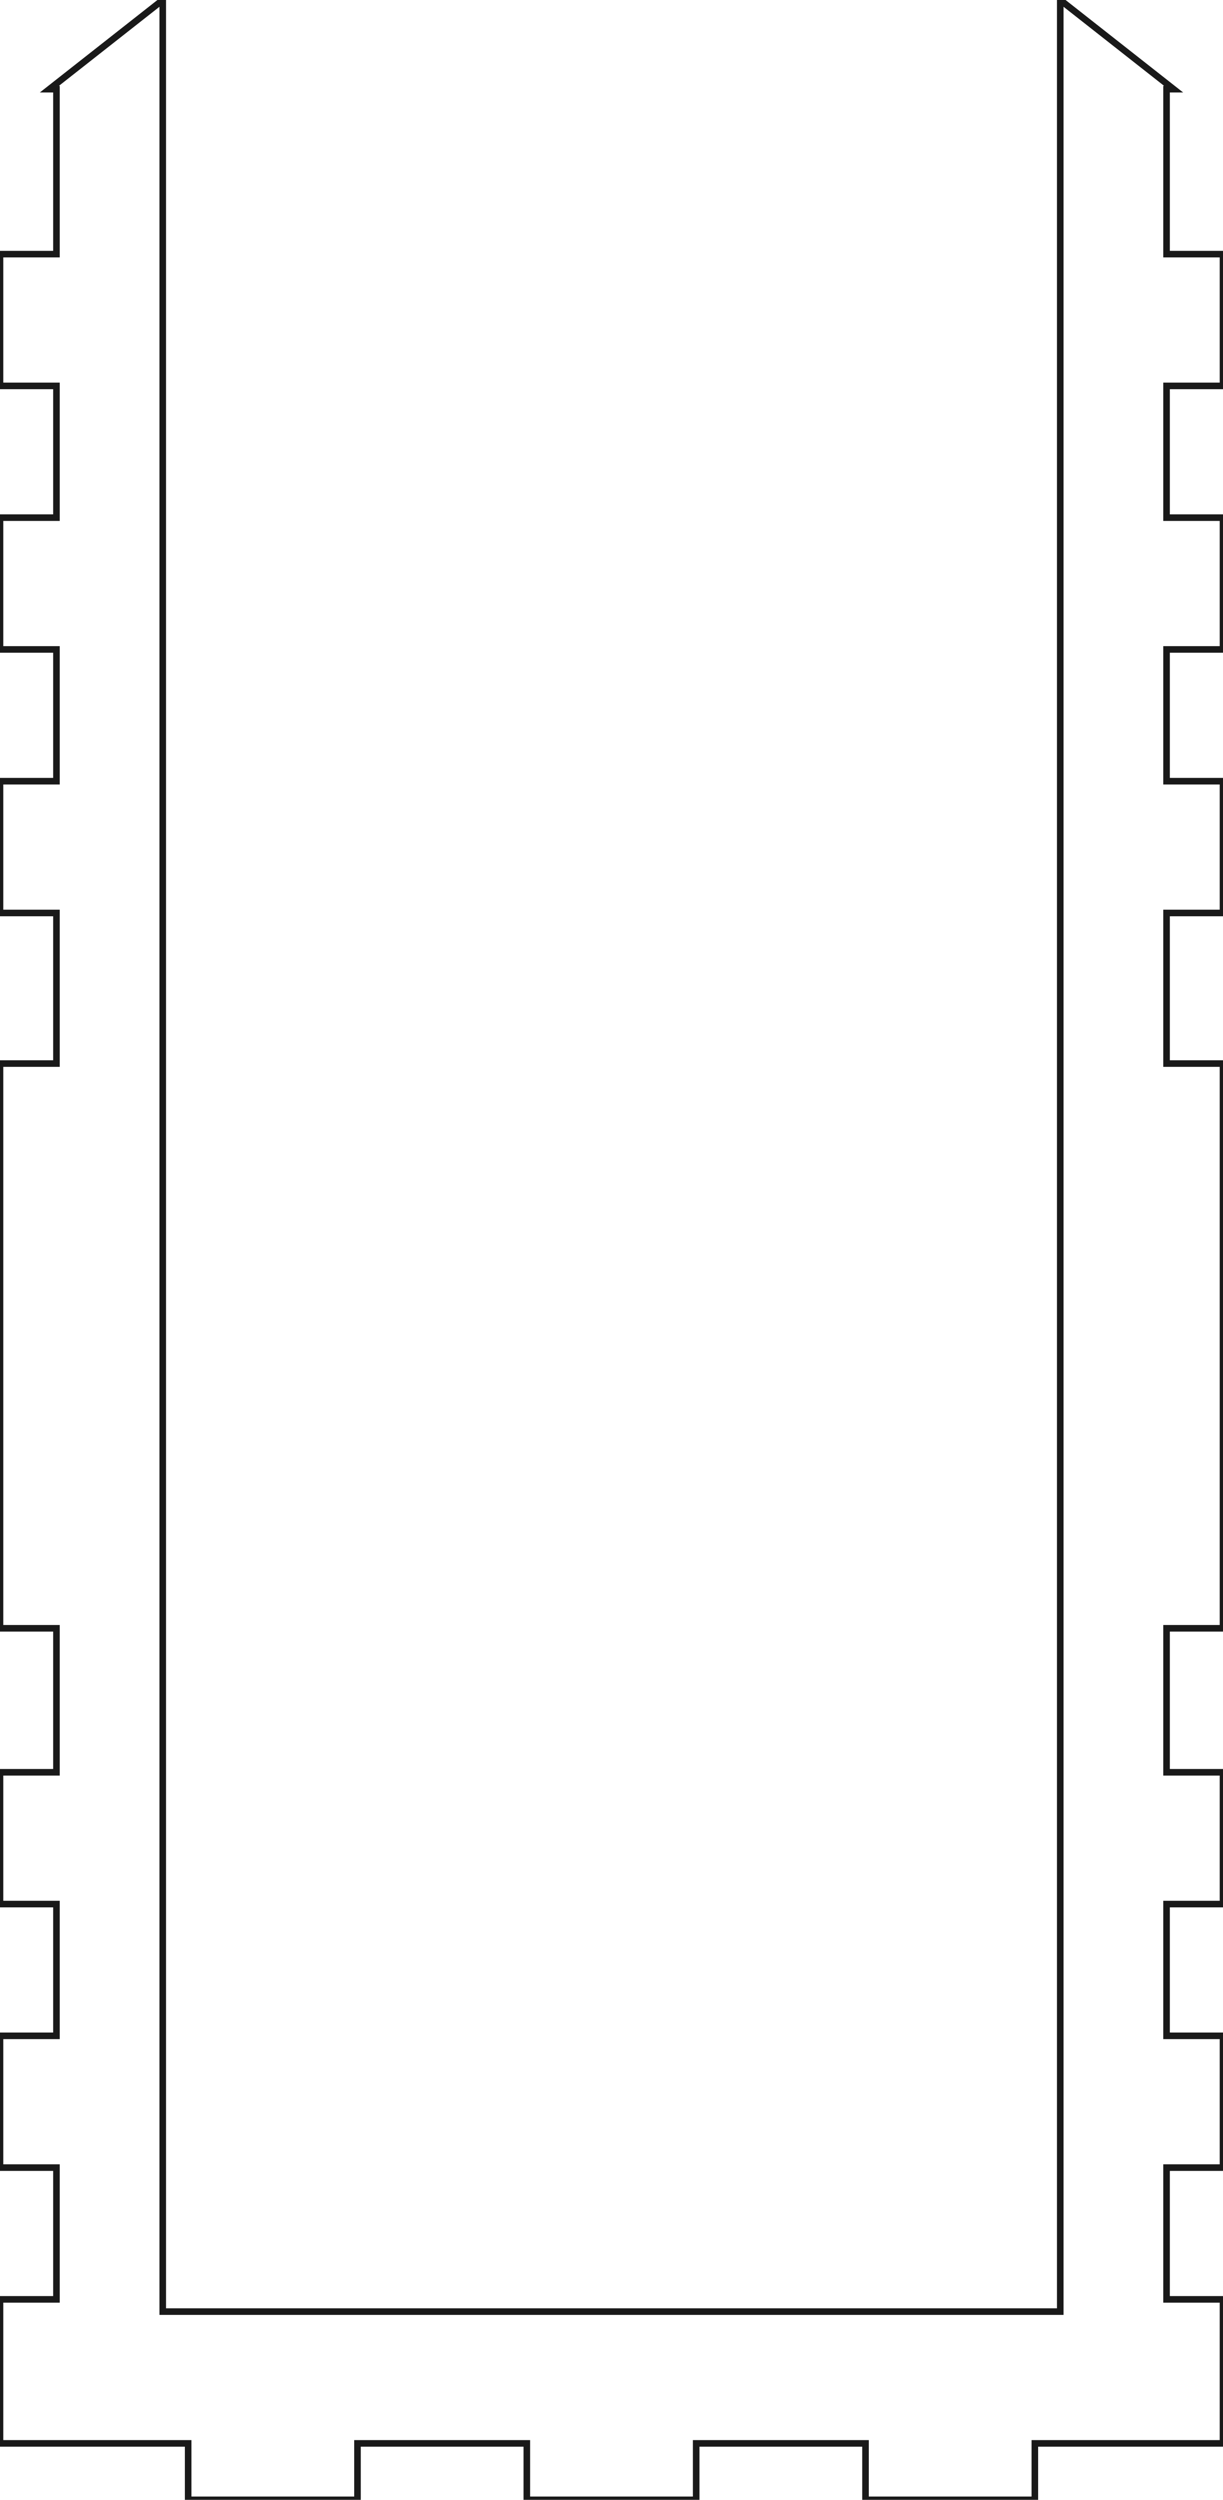 <?xml version="1.0"?>
<!DOCTYPE svg PUBLIC "-//W3C//DTD SVG 1.1//EN" "http://www.w3.org/Graphics/SVG/1.1/DTD/svg11.dtd">
<svg width="65mm" height="132.8mm" viewBox="-32.5 -108.8 65 132.8" xmlns="http://www.w3.org/2000/svg" version="1.1">
<g id="Cut_cs" transform="scale(1,-1)">
<path id="Cut_cs_w0000"  d="M 22.5 -24.0 L 13.5 -24.0 L 13.5 -21.0 L 4.5 -21.0 L 4.5 -24.0 L -4.5 -24.0 L -4.5 -21.0 L -13.5 -21.0 L -13.5 -24.0 L -22.5 -24.0 L -22.5 -21.0 L -32.5 -21.0 L -32.5 -13.35 L -29.5 -13.35 L -29.5 -6.35 L -32.5 -6.35 L -32.5 0.65 L -29.5 0.65 L -29.5 7.65 L -32.5 7.65 L -32.5 14.65 L -29.5 14.65 L -29.5 22.3 L -32.5 22.3 L -32.5 52.3 L -29.5 52.3 L -29.5 60.3 L -32.5 60.3 L -32.5 67.3 L -29.5 67.3 L -29.5 74.3 L -32.5 74.3 L -32.5 81.3 L -29.5 81.3 L -29.5 88.3 L -32.5 88.3 L -32.5 95.3 L -29.5 95.3 L -29.5 104.063 L -29.876 104.063 L -23.85 108.8 L -23.85 71.649 M -23.85 71.649 L -23.85 65.751 L -23.85 13.649 M -23.85 13.649 L -23.85 7.751 L -23.85 -14 L 23.85 -14.0 L 23.85 7.751 M 23.85 7.751 L 23.85 13.649 L 23.85 65.751 M 23.85 65.751 L 23.85 71.649 L 23.85 108.8 L 29.876 104.063 L 29.5 104.063 L 29.5 95.3 L 32.5 95.3 L 32.5 88.3 L 29.5 88.3 L 29.5 81.3 L 32.5 81.3 L 32.5 74.3 L 29.5 74.3 L 29.5 67.3 L 32.5 67.3 L 32.5 60.3 L 29.5 60.3 L 29.5 52.3 L 32.5 52.3 L 32.5 22.3 L 29.5 22.3 L 29.5 14.65 L 32.5 14.65 L 32.5 7.65 L 29.5 7.65 L 29.5 0.65 L 32.5 0.65 L 32.5 -6.35 L 29.5 -6.35 L 29.5 -13.35 L 32.5 -13.35 L 32.5 -21.0 L 22.5 -21.0 L 22.5 -24.0 " stroke="#191919" stroke-width="0.35 px" style="stroke-width:0.35;stroke-miterlimit:4;stroke-dasharray:none;stroke-linecap:square;fill:none;fill-opacity:1;fill-rule: evenodd"/>
<path id="Cut_cs_w0001"  d="M -22.9 10.7 M -22.9 10.7 L -22.9 10.7 " stroke="#191919" stroke-width="0.35 px" style="stroke-width:0.35;stroke-miterlimit:4;stroke-dasharray:none;stroke-linecap:square;fill:none;fill-opacity:1;fill-rule: evenodd"/>
<path id="Cut_cs_w0002"  d="M 26.1 10.7 M 26.1 10.7 L 26.1 10.7 " stroke="#191919" stroke-width="0.35 px" style="stroke-width:0.35;stroke-miterlimit:4;stroke-dasharray:none;stroke-linecap:square;fill:none;fill-opacity:1;fill-rule: evenodd"/>
<path id="Cut_cs_w0003"  d="M -22.9 68.7 M -22.9 68.7 L -22.9 68.7 " stroke="#191919" stroke-width="0.35 px" style="stroke-width:0.35;stroke-miterlimit:4;stroke-dasharray:none;stroke-linecap:square;fill:none;fill-opacity:1;fill-rule: evenodd"/>
<path id="Cut_cs_w0004"  d="M 26.1 68.7 M 26.1 68.7 L 26.1 68.7 " stroke="#191919" stroke-width="0.35 px" style="stroke-width:0.35;stroke-miterlimit:4;stroke-dasharray:none;stroke-linecap:square;fill:none;fill-opacity:1;fill-rule: evenodd"/>
<title>b'Cut_cs'</title>
</g>
</svg>